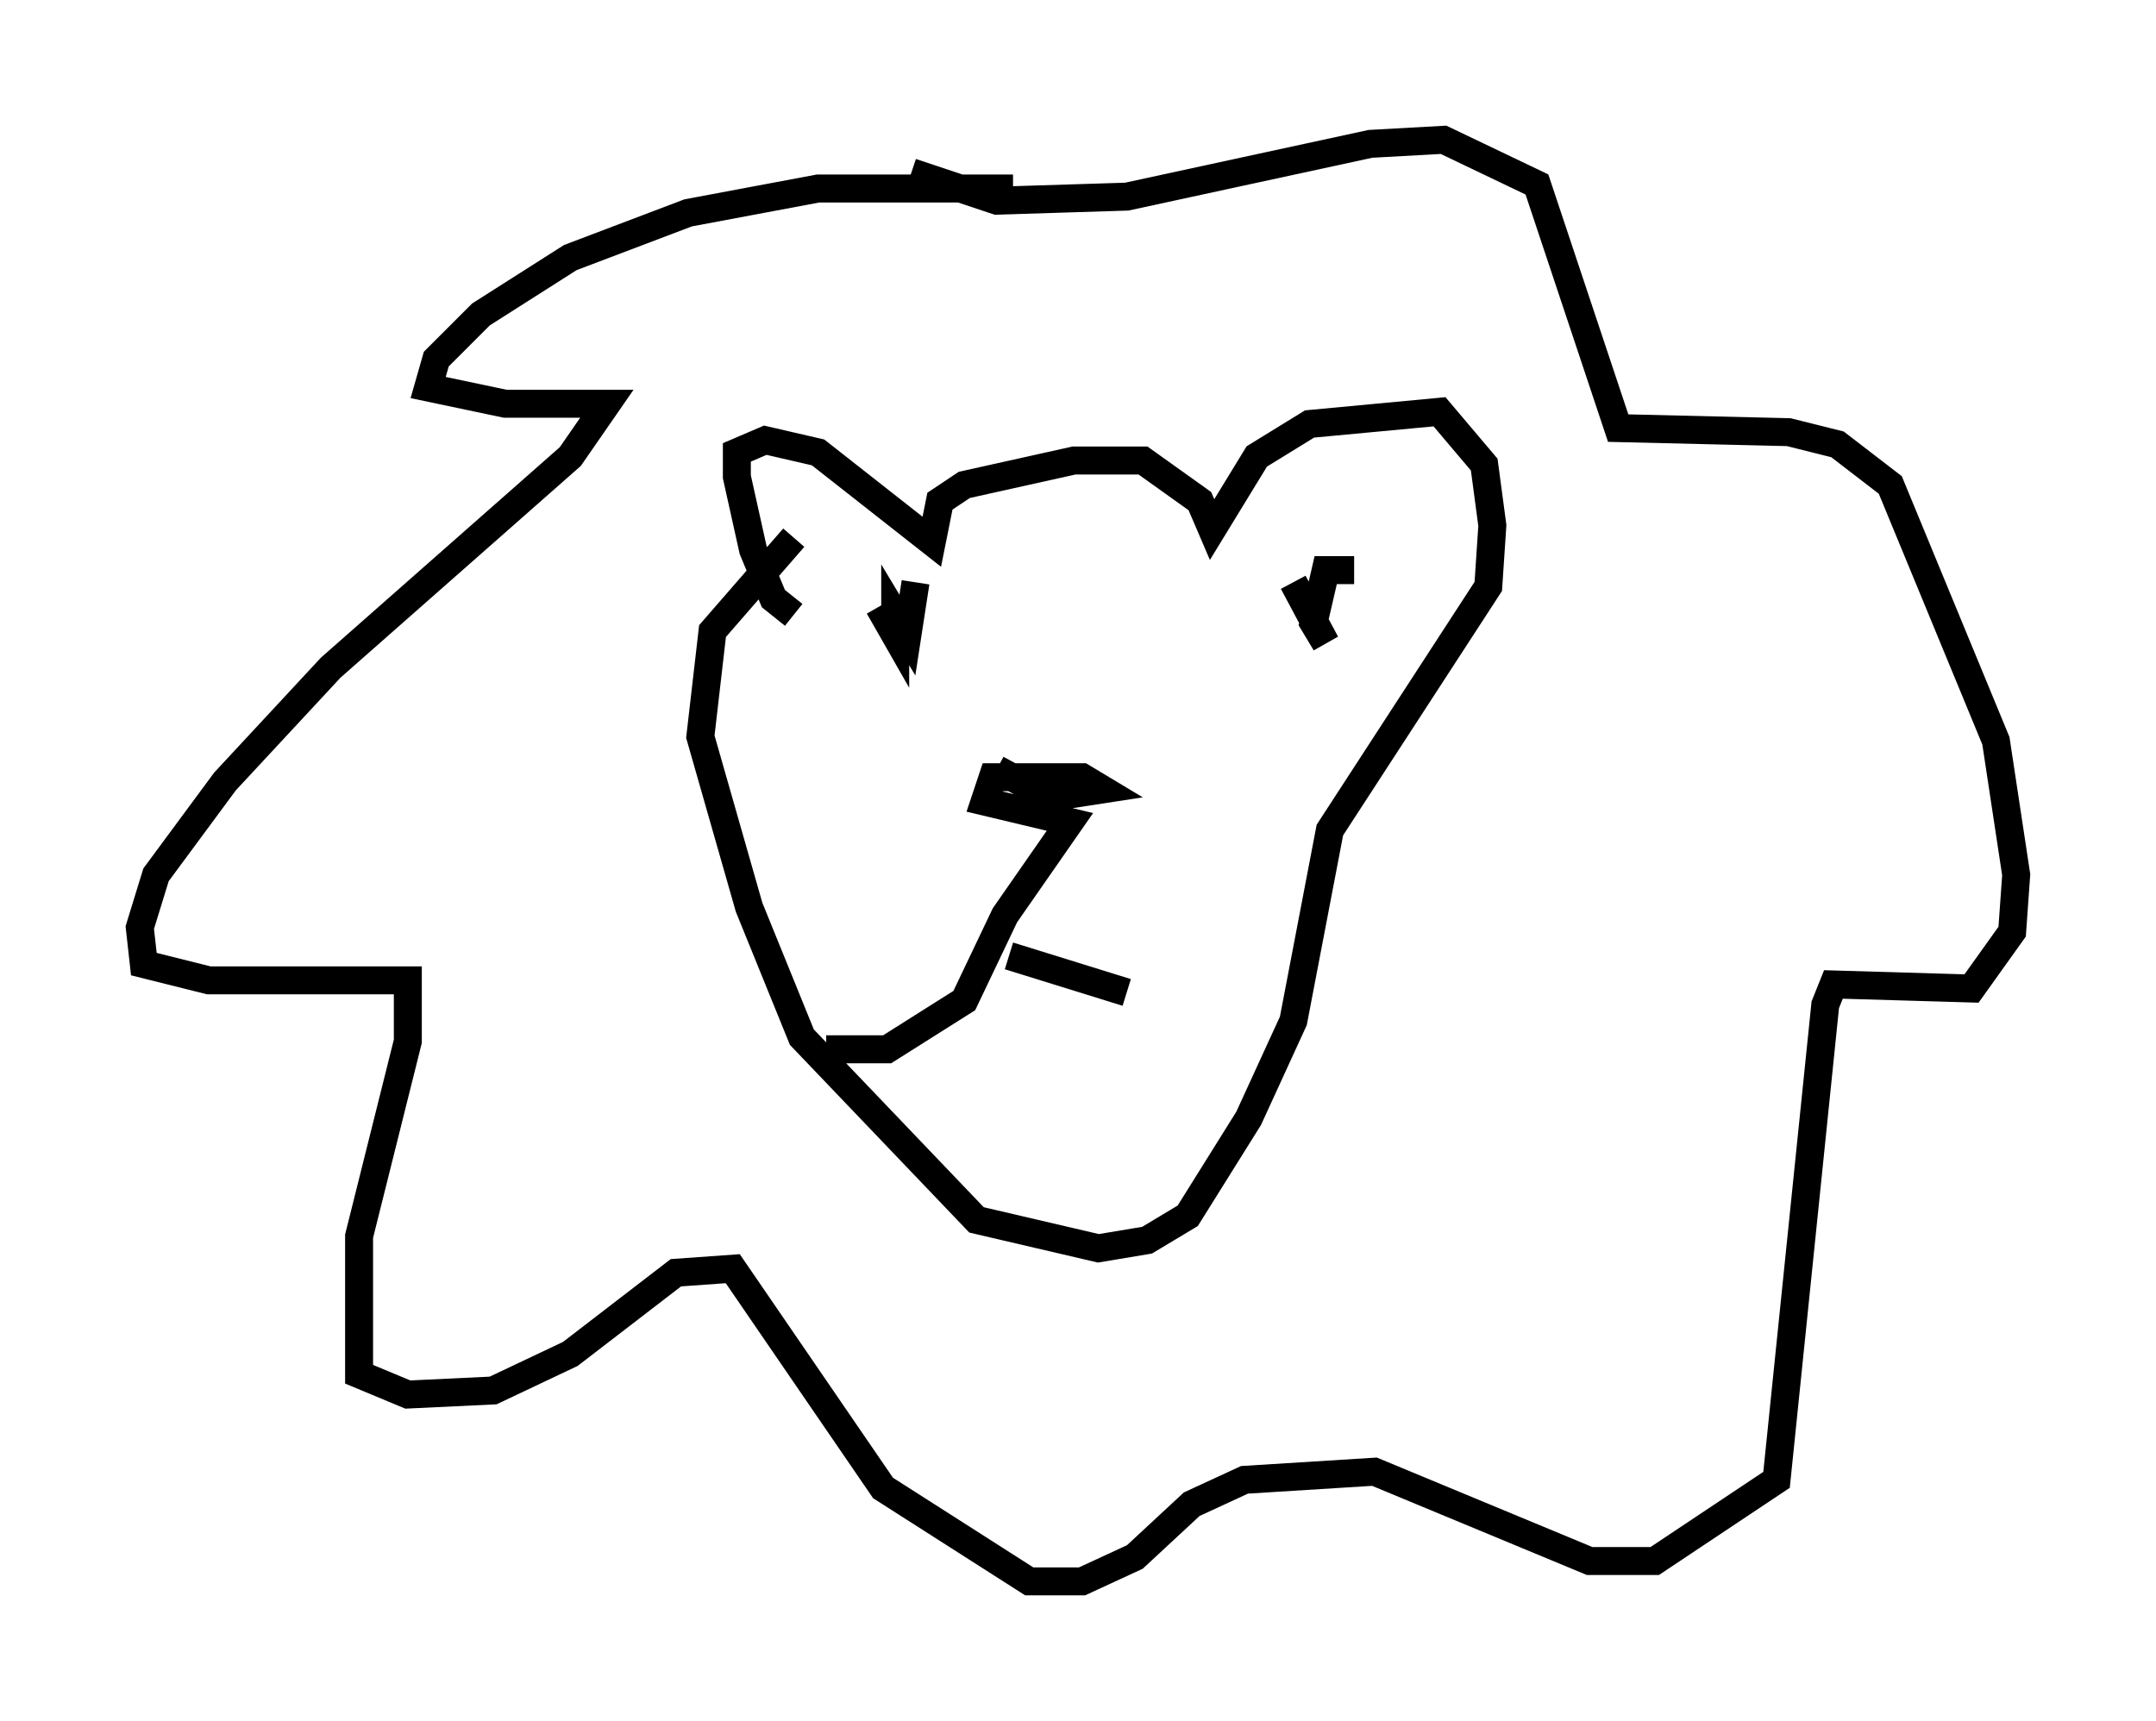 <?xml version="1.0" encoding="utf-8" ?>
<svg baseProfile="full" height="61.564" version="1.1" width="77.106" xmlns="http://www.w3.org/2000/svg" xmlns:ev="http://www.w3.org/2001/xml-events" xmlns:xlink="http://www.w3.org/1999/xlink"><defs /><rect fill="white" height="61.564" width="77.106" x="0" y="0" /><path d="M39.279, 7.324 m-3.05, -0.581 l-6.972, 0.0 -4.648, 0.872 l-4.212, 1.598 -3.196, 2.034 l-1.598, 1.598 -0.291, 1.017 l2.76, 0.581 3.631, 0.0 l-1.307, 1.888 -8.57, 7.553 l-3.777, 4.067 -2.469, 3.341 l-0.581, 1.888 0.145, 1.307 l2.324, 0.581 7.117, 0.0 l0.0, 2.179 -1.743, 6.972 l0.0, 4.939 1.743, 0.726 l3.05, -0.145 2.76, -1.307 l3.777, -2.905 2.034, -0.145 l5.374, 7.844 5.229, 3.341 l1.888, 0.0 1.888, -0.872 l2.034, -1.888 1.888, -0.872 l4.648, -0.291 7.698, 3.196 l2.324, 0.0 4.358, -2.905 l1.743, -16.994 0.291, -0.726 l4.939, 0.145 1.453, -2.034 l0.145, -2.034 -0.726, -4.793 l-3.777, -9.151 -1.888, -1.453 l-1.743, -0.436 -6.101, -0.145 l-2.905, -8.715 -3.341, -1.598 l-2.615, 0.145 -8.715, 1.888 l-4.648, 0.145 -3.05, -1.017 m-4.212, 15.832 l-0.726, -0.581 -0.726, -1.743 l-0.581, -2.615 0.0, -0.872 l1.017, -0.436 1.888, 0.436 l4.067, 3.196 0.291, -1.453 l0.872, -0.581 3.922, -0.872 l2.469, 0.0 2.034, 1.453 l0.436, 1.017 1.598, -2.615 l1.888, -1.162 4.648, -0.436 l1.598, 1.888 0.291, 2.179 l-0.145, 2.179 -5.665, 8.715 l-1.307, 6.827 -1.598, 3.486 l-2.179, 3.486 -1.453, 0.872 l-1.743, 0.291 -4.358, -1.017 l-6.246, -6.536 -1.888, -4.648 l-1.743, -6.101 0.436, -3.777 l2.905, -3.341 m7.263, 8.279 l1.888, 1.017 1.888, -0.291 l-0.726, -0.436 -3.196, 0.0 l-0.291, 0.872 3.05, 0.726 l-2.324, 3.341 -1.453, 3.05 l-2.76, 1.743 -2.179, 0.0 m6.536, -3.341 l4.212, 1.307 m-7.553, -14.67 l-0.291, 1.888 -0.436, -0.726 l0.0, 0.726 -0.581, -1.017 m16.994, -1.307 l-1.017, 0.0 -0.436, 1.888 l0.436, 0.726 -1.162, -2.179 " fill="none" stroke="black" stroke-width="1" /></svg>